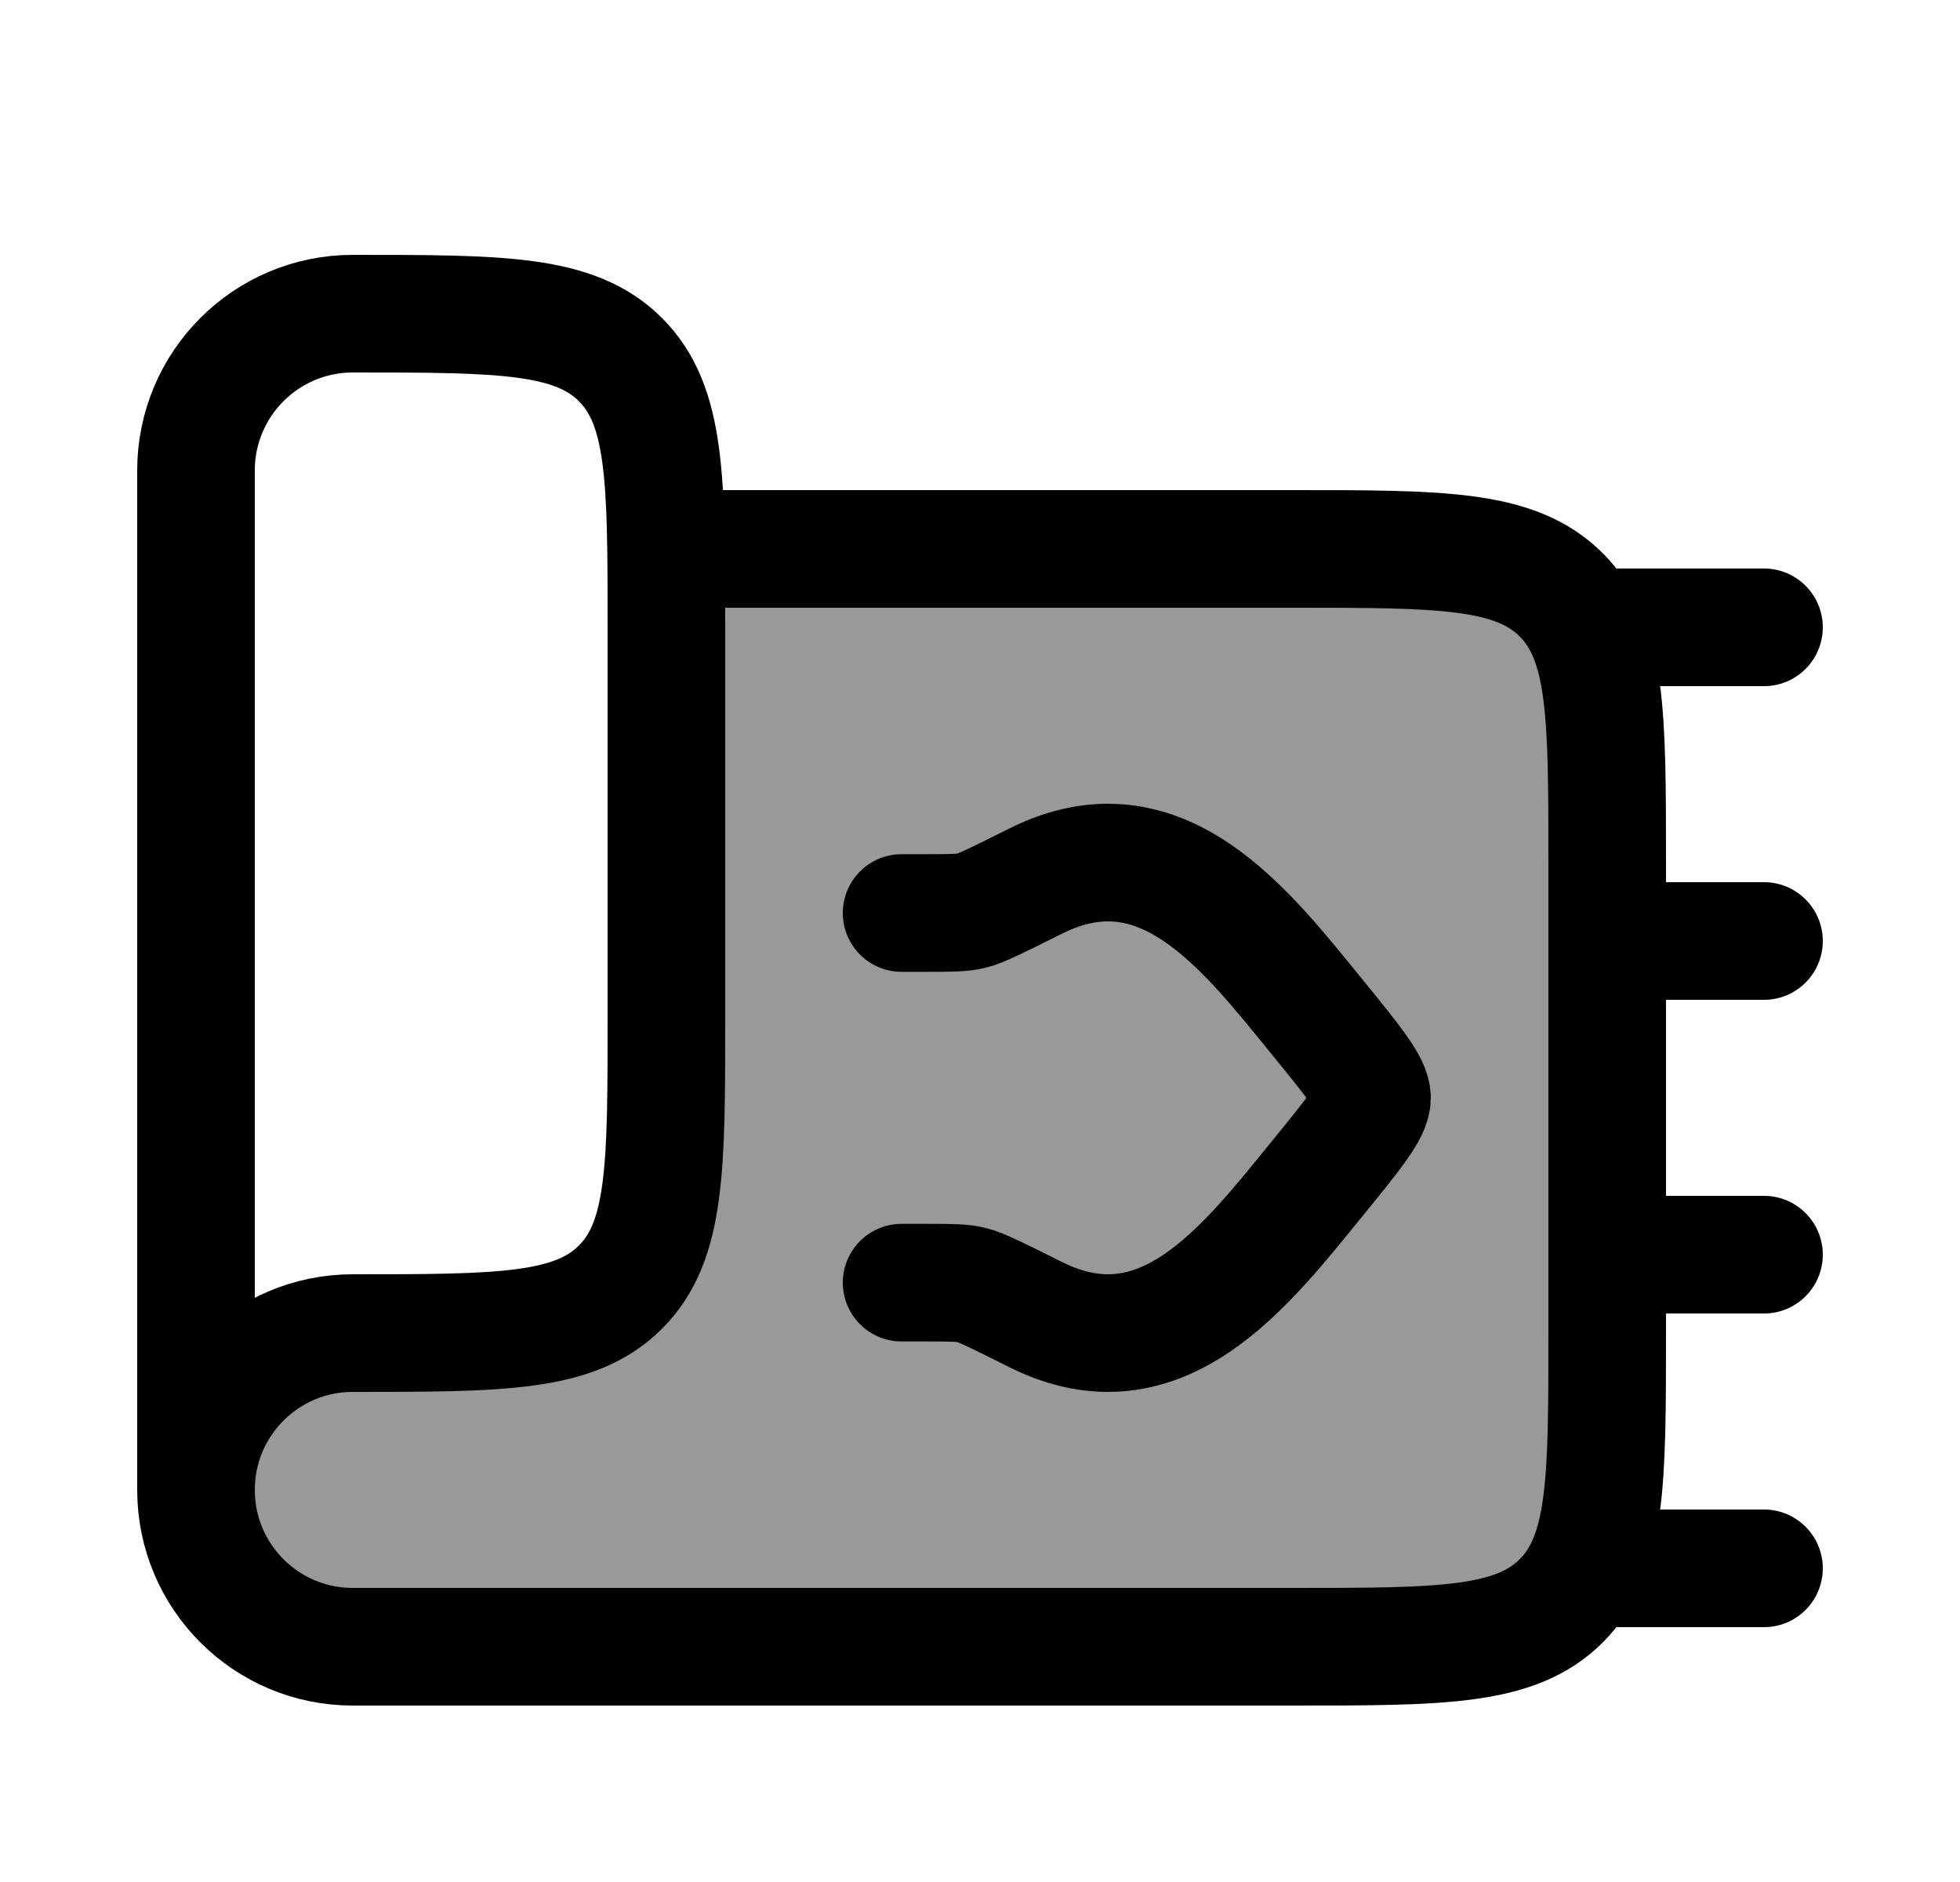 <svg width="25" height="24" viewBox="0 0 25 24" fill="none" xmlns="http://www.w3.org/2000/svg">
    <path opacity="0.4" d="M20.5 17V11C20.5 9.114 20.5 8.172 19.914 7.586C19.328 7 18.386 7 16.5 7H8.496L8.5 13C8.5 14.886 8.5 15.828 7.914 16.414C7.328 17 6.386 17 4.5 17C3.395 17 2.5 17.895 2.5 19C2.5 20.105 3.395 21 4.5 21H5.5H8.5H16.5C18.386 21 19.328 21 19.914 20.414C20.5 19.828 20.5 18.886 20.5 17Z" fill="currentColor"/>
    <path d="M5.5 21H16.5C18.386 21 19.328 21 19.914 20.414C20.5 19.828 20.5 18.886 20.5 17V11C20.5 9.114 20.5 8.172 19.914 7.586C19.328 7 18.386 7 16.5 7L8.5 7M8.5 21H4.5C3.395 21 2.5 20.105 2.5 19M2.5 19C2.5 17.895 3.395 17 4.5 17C6.386 17 7.328 17 7.914 16.414C8.5 15.828 8.5 14.886 8.5 13V8C8.5 6.114 8.5 5.172 7.914 4.586C7.328 4 6.386 4 4.5 4C3.395 4 2.5 4.895 2.5 6V19Z" stroke="currentColor" stroke-width="1.5" stroke-linecap="round"/>
    <path d="M11.5 16.357H11.831C12.121 16.357 12.266 16.357 12.388 16.386C12.51 16.414 12.743 16.531 13.208 16.763C14.81 17.566 15.879 16.163 16.804 15.027C17.268 14.457 17.5 14.172 17.5 14C17.5 13.828 17.268 13.543 16.804 12.973C15.879 11.837 14.81 10.434 13.208 11.237C12.743 11.469 12.51 11.586 12.388 11.614C12.266 11.643 12.121 11.643 11.831 11.643L11.5 11.643" stroke="currentColor" stroke-width="1.5" stroke-linecap="round" stroke-linejoin="round"/>
    <path d="M20.5 16L22.5 16" stroke="currentColor" stroke-width="1.5" stroke-linecap="round" stroke-linejoin="round"/>
    <path d="M20.5 20L22.5 20" stroke="currentColor" stroke-width="1.5" stroke-linecap="round" stroke-linejoin="round"/>
    <path d="M20.5 12L22.5 12" stroke="currentColor" stroke-width="1.5" stroke-linecap="round" stroke-linejoin="round"/>
    <path d="M20.5 8L22.5 8" stroke="currentColor" stroke-width="1.5" stroke-linecap="round" stroke-linejoin="round"/>
</svg>
